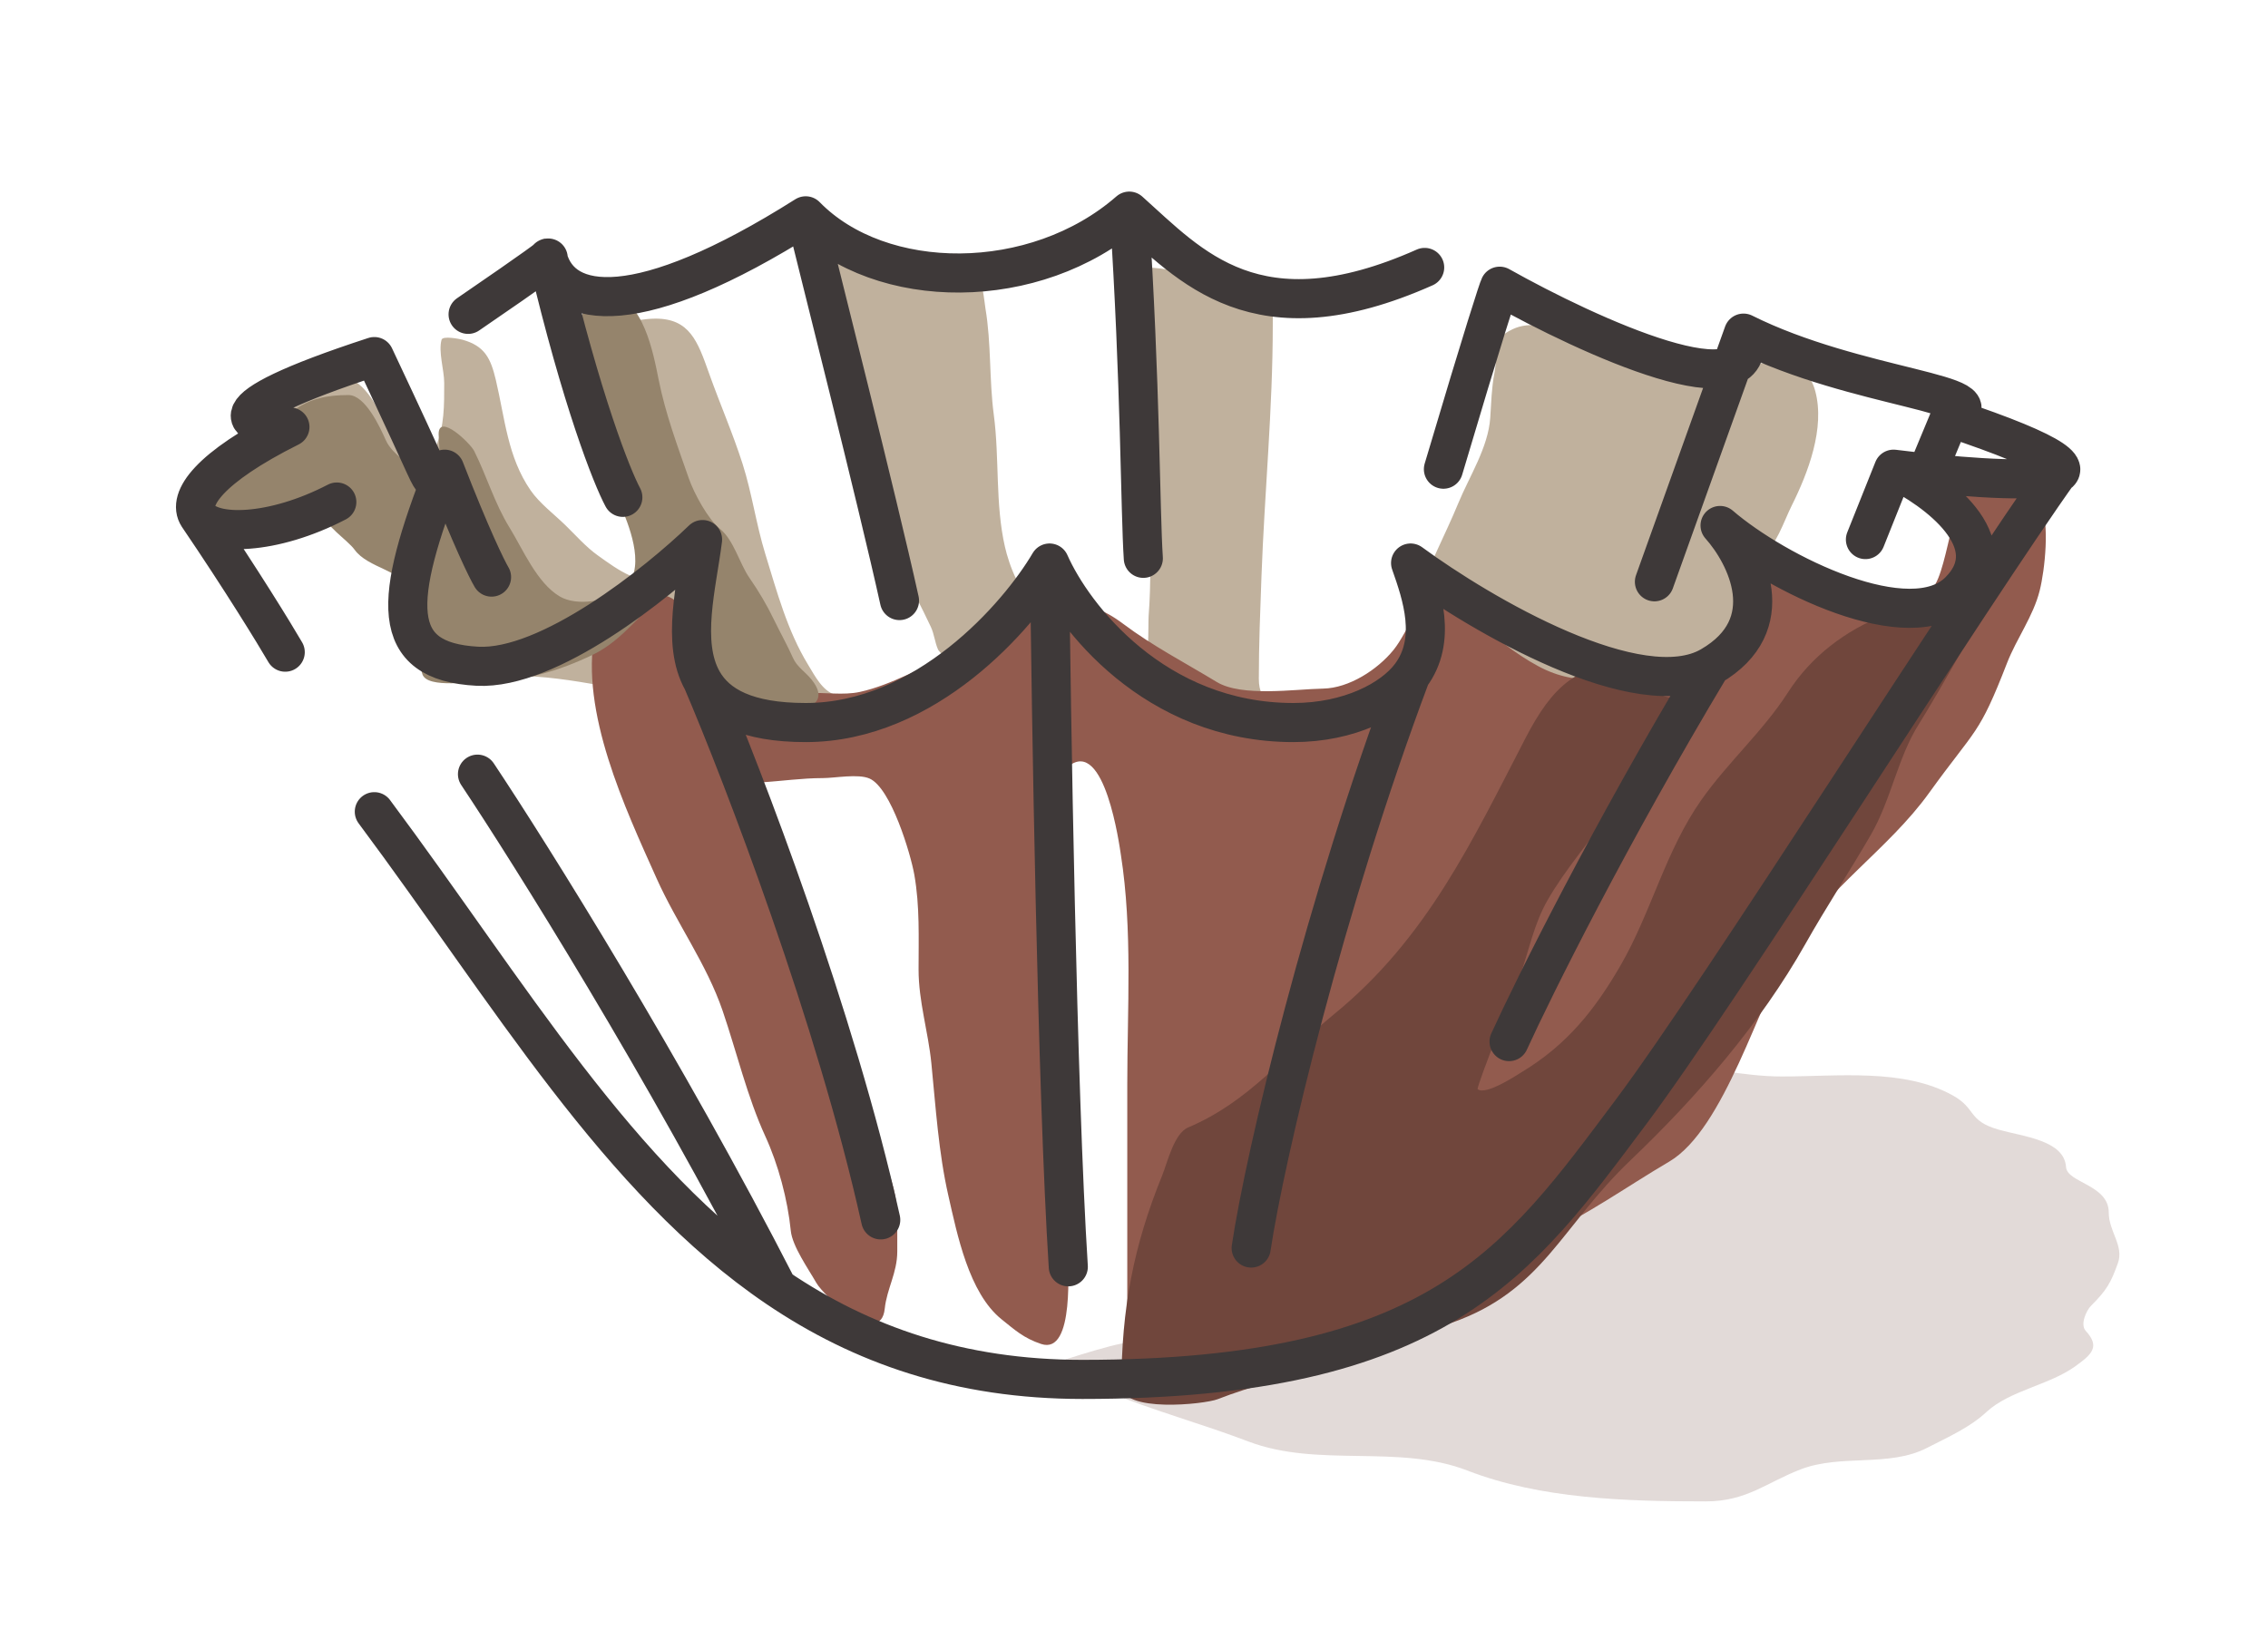<svg width="290" height="211" viewBox="0 0 290 211" fill="none" xmlns="http://www.w3.org/2000/svg">
<path opacity="0.2" d="M141.599 177.976C138.776 176.81 135.325 175.694 132.23 175.102C133.936 174.607 142.541 171.698 144.332 171.698C147.45 171.698 149.986 168.696 152.703 167.765C156.289 166.537 159.52 164.315 163.069 162.886C168.343 160.764 173.768 158.873 178.641 156.041C185.948 151.793 193.354 145.924 199.373 140.384C203.812 136.299 206.635 136.299 212.818 136.299L213.036 136.299C218.005 136.299 222.734 137.661 227.827 137.661C235.041 137.661 243.4 136.593 249.687 140.081C252.775 141.795 251.535 143.314 255.586 144.468C258.684 145.352 263.942 145.801 264.174 149.234C264.311 151.273 269.639 151.483 269.639 155.058C269.639 157.493 271.606 159.304 270.81 161.525C269.906 164.049 269.369 164.992 267.383 166.971C266.766 167.586 265.952 169.382 266.69 170.186C268.547 172.211 267.528 173.173 265.302 174.762C261.957 177.148 256.976 177.824 254.024 180.548C251.833 182.572 249.239 183.695 246.391 185.162C241.538 187.662 235.388 185.91 230.212 187.916C225.829 189.614 223.333 192 218.111 192C207.954 192 197.016 191.692 187.662 188.067C178.766 184.619 168.569 187.752 159.599 184.33C153.63 182.053 147.432 180.385 141.599 177.976Z" fill="#70463C"/>
<path d="M28.281 65.914C33.877 67.664 39.573 64.477 44.67 62.879C46.369 62.879 47.609 64.787 49.03 65.735C50.985 67.039 52.366 67.376 52.795 69.86C53.24 72.433 52.935 75.45 54.024 77.873C54.853 79.716 56.075 80.815 57.334 82.355C58.263 83.492 59.685 84.715 60.901 85.548C62.497 86.641 63.804 86.44 65.737 86.44C69.698 86.44 73.031 86.999 76.953 87.67C79.325 88.075 81.567 88.715 83.89 89.296C85.414 89.677 85.984 92.311 86.545 93.56C87.247 95.121 87.455 95.008 89.3 95.008C92.867 95.008 96.403 94.858 99.962 94.571C104.048 94.243 108.016 93.408 112.011 92.509C114.823 91.876 117.279 90.288 119.938 89.217C122.064 88.36 123.836 85.606 126.082 86.083C130.078 86.933 134.162 87.594 138.052 88.86C143.695 90.695 148.906 94.286 154.937 94.928C163.75 95.867 172.364 94.458 180.958 92.846C184.54 92.174 187.907 89.883 190.748 87.689C192.451 86.375 194.199 85.041 196.455 85.389C197.894 85.611 199.744 86.924 201.113 87.491C203.333 88.411 207.031 88.055 209.397 87.789C212.461 87.444 214.925 85.736 217.443 84.1C218.584 83.358 222.324 82.51 222.952 81.442C223.402 80.678 223.031 78.778 223.031 77.952V73.252C223.031 72.21 224.432 71.792 225.211 71.229C227.107 69.859 228.071 66.715 229.096 64.664C231.185 60.482 233.386 54.759 232.108 50.008C231.007 45.915 227.431 46.458 223.903 46.458C218.46 46.458 213.472 45.607 208.049 44.951C203.808 44.438 197.667 40.084 193.423 42.095C190.492 43.484 191.662 44.657 191.085 47.708C190.709 49.697 190.688 51.433 190.55 53.439C190.289 57.22 187.89 60.901 186.467 64.347C184.803 68.379 182.639 72.407 181.215 76.524C180.263 79.278 182.404 84.302 179.709 86.083C177.371 87.629 174.376 87.509 171.901 88.86C170.167 89.806 168.453 90.691 166.431 90.724C163.271 90.776 160.962 90.135 160.962 86.797C160.962 82.43 161.14 78.108 161.298 73.747C161.69 62.976 162.745 52.328 162.745 41.52C162.745 39.615 162.927 39.459 161.338 38.763C160.532 38.41 159.645 37.673 158.9 37.177C157.275 36.093 145.796 33.114 145.622 34.678C145.159 38.854 145.311 43.034 145.801 47.252C146.148 50.239 146.069 53.271 146.336 56.275C146.625 59.529 147.049 62.701 147.049 65.973C147.049 70.222 147.207 74.508 146.871 78.745C146.799 79.659 146.966 85.924 146.138 85.548C142.778 84.02 140.675 82.405 137.973 80.193C136.355 78.868 134.509 78.301 132.78 77.436C130.457 76.274 129.017 72.198 128.5 69.94C127.235 64.412 127.815 58.635 127.073 53.042C126.474 48.53 126.761 43.903 126.003 39.438C125.935 39.038 125.52 35.069 124.933 35.035C123.491 34.95 122.098 34.581 120.652 34.4C118.627 34.147 106.74 31.277 106.74 33.785C106.74 37.971 107.175 42.262 107.473 46.438C107.909 52.539 110.96 58.56 112.289 64.486C113.518 69.965 116.672 75.122 119.027 80.173C119.463 81.109 119.527 82.121 119.938 83.049C120.193 83.621 121.58 84.282 120.731 84.576C117.511 85.691 114.589 87.173 111.456 88.503C110.232 89.022 108.131 89.249 106.819 88.86C105.167 88.37 104.187 86.414 103.331 85.012C100.678 80.667 99.346 75.685 97.841 70.792C96.681 67.018 96.146 63.055 94.948 59.309C93.709 55.434 92.056 51.646 90.687 47.807L90.623 47.627C89.21 43.659 88.173 40.746 83.83 40.746C82.404 40.746 81.064 41.103 79.629 41.103C78.749 41.103 77.381 40.837 76.775 41.698C75.096 44.086 75.404 47.54 76.498 50.107C77.443 52.328 78.448 54.542 79.272 56.811C79.803 58.272 80.791 59.534 81.254 61.015C81.507 61.825 81.5 62.649 81.948 63.395C82.861 64.918 88.917 73.199 85.297 74.104C81.806 74.978 79.086 72.918 76.418 71.011C74.915 69.936 73.62 68.452 72.296 67.163C70.86 65.764 68.993 64.363 67.857 62.721C64.894 58.438 64.568 53.524 63.398 48.58C62.738 45.793 61.967 44.237 59.137 43.444C58.849 43.363 56.617 42.9 56.462 43.444C56.028 44.964 56.799 47.346 56.799 48.957C56.799 51.815 56.837 54.453 55.728 57.148C54.028 61.28 52.251 58.233 50.397 55.76C48.695 53.488 47.323 49.097 44.313 48.322C40.979 47.464 36.799 51.558 34.603 53.677C33.399 54.839 32.046 55.767 30.837 56.89C29.62 58.021 27.654 58.513 27.032 60.202C26.367 62.01 26.355 65.311 28.281 65.914Z" fill="#C0B19D"/>
<path d="M83.961 112.342C79.895 103.266 74.17 91.074 76.043 81C79.452 81 82.027 74.357 85.867 76.492C87.941 77.646 88.763 82.159 89.951 84.274C90.676 85.563 92.05 89.149 93.824 89.149C96.999 89.149 100.073 88.81 103.234 88.634C105.408 88.513 107.813 88.948 109.951 88.483C113.987 87.604 118.035 85.186 121.902 83.638C125.314 82.272 128.012 79.236 131.281 77.522C132.607 76.827 134.509 77.158 135.971 77.158C139.012 77.158 141.132 77.913 143.596 79.762C147.419 82.632 151.514 84.742 155.577 87.211C158.784 89.159 165.557 88.127 169.192 88.059C172.491 87.996 176.125 85.652 178.178 83.123C180.203 80.63 181.294 76.053 184.472 76.583C186.073 76.85 187.345 78.011 188.556 79.126C191.024 81.398 193.757 83.617 196.726 85.212C201.87 87.977 206.499 86.755 211.975 85.879C215.292 85.347 220.411 83.976 221.596 80.55C222.053 79.229 223.058 71.014 225.408 72.496C230.498 75.703 233.171 79.29 239.75 78.763C243.078 78.497 244.9 77.696 247.072 75.281C249.284 72.822 249.764 60.808 253.063 60.808C255.767 60.808 259.652 61.641 260.929 64.381C262.113 66.919 261.475 72.853 260.808 75.523C259.986 78.813 257.855 81.643 256.633 84.788C252.986 94.174 252.731 92.982 246.648 101.421C241.457 108.623 233.516 113.683 229.069 121.192C224.941 128.164 220.488 144.404 213.427 148.554C207.847 151.834 202.934 155.419 196.998 158.092C193.262 159.774 189.75 161.9 186.015 163.572C178.817 166.795 171.851 170.147 164.109 171.869C162.89 172.14 161.671 172.918 160.479 173.383C158.291 174.234 156.421 174.17 154.064 174.17C151.659 174.17 146.831 175.125 144.957 173.625C143.443 172.412 144.14 169.292 144.14 167.569V138.684C144.14 128.968 144.827 118.943 143.323 109.314C143.147 108.184 141.258 94.29 136.637 97.99C134.733 99.514 134.631 100.421 134.367 103.319C133.813 109.422 134.417 115.704 135.305 121.728C137.145 134.203 136.516 147.124 136.516 159.727C136.516 161.667 137.491 173.324 133.127 171.869C130.882 171.12 129.753 170.063 128.074 168.72C123.873 165.356 122.384 157.807 121.267 152.914C120.007 147.4 119.65 141.586 119.088 135.959C118.686 131.931 117.454 128.061 117.454 123.999C117.454 119.943 117.62 115.869 116.91 111.857C116.444 109.224 113.943 100.788 111.191 99.564C109.739 98.919 106.737 99.504 105.2 99.504C102.514 99.504 99.96 99.892 97.304 100.049C95.831 100.135 97.074 106.508 97.273 107.406C98.729 113.96 100.561 120.298 102.75 126.754C104.063 130.626 105.234 134.736 107.349 138.199C109.312 141.415 112.132 144.998 113.218 148.554C114.042 151.253 114.731 152.836 114.731 155.821V160.03C114.731 162.772 113.397 164.798 113.128 167.357C112.594 172.43 105.372 165.788 104.384 164.057C103.346 162.239 101.313 159.367 101.116 157.396C100.717 153.403 99.518 148.921 97.848 145.284C95.553 140.286 94.194 134.519 92.402 129.267C90.356 123.27 86.54 118.1 83.961 112.342Z" fill="#925B4E"/>
<path d="M148.591 150.352C144.942 159.315 143.392 167.428 143.392 177.185C143.392 180.711 154.023 179.586 155.692 178.932C159.937 177.27 165.063 175.938 169.545 175.243C175.386 174.338 180.159 171.077 185.648 169.147C197.288 165.054 199.573 156.878 208.491 148.372C216.943 140.31 225.085 130.936 230.841 120.724C233.509 115.992 236.517 111.432 239.223 106.745C241.81 102.264 242.675 96.822 245.354 92.61C246.923 90.143 258.245 71.069 255.494 71.68C250.287 72.838 246.025 76.651 241.02 78.631C235.962 80.632 231.606 83.897 228.603 88.572C225.435 93.503 220.994 97.417 217.583 102.241C212.963 108.773 211.173 116.604 207.223 123.442C203.932 129.139 200.364 133.587 194.689 137.033C193.95 137.482 189.994 140.124 188.946 139.286C188.702 139.09 194.092 125.592 194.34 124.879C195.484 121.586 196.126 118.189 197.871 115.133C200.171 111.104 203.358 107.565 205.942 103.716C208.984 99.186 211.992 94.167 215.876 90.281C216.278 89.878 218.241 89.116 217.428 89.116C216.075 89.116 214.226 89.448 212.927 89.077C211.245 88.596 211.156 85.039 209.046 84.922C201.827 84.52 198.447 87.854 195.077 94.358C188.212 107.608 182.472 119.961 170.631 129.655C164.227 134.899 159.781 140.854 151.928 144.178C150.107 144.95 149.272 148.681 148.591 150.352Z" fill="#70463C"/>
<path d="M25.884 64.241C25.884 67.013 40.287 65.633 41.383 65.633C41.383 67.139 44.436 69.037 45.356 70.317C47.018 72.625 51.455 72.981 52.819 75.575C54.419 78.618 52.9 82.887 54.011 86.224C54.642 88.119 60.534 87.108 62.268 87.108C67.086 87.108 71.468 85.803 75.758 83.75C79.955 81.741 82.106 77.856 85.892 75.354C87.686 74.168 88.607 74.78 88.872 76.635C89.219 79.064 89.081 81.172 89.866 83.529C90.901 86.638 92.48 90.686 96.246 91.063C98.987 91.337 107.373 91.41 103.775 86.909C103.011 85.953 101.907 85.288 101.39 84.125C100.685 82.537 99.793 80.953 99.006 79.331C98.028 77.316 97.068 75.69 95.827 73.896C94.555 72.058 93.822 69.039 92.051 67.621C90.533 66.405 88.742 63.074 88.099 61.236C86.645 57.077 85.097 52.949 84.214 48.532C83.568 45.301 82.225 38.02 77.944 37.794C74.231 37.599 73.572 42.456 73.572 45.041C73.572 47.814 73.853 50.679 74.455 53.393C74.876 55.286 75.207 57.208 76.155 58.894C77.308 60.944 78.581 62.871 79.511 65.058C80.646 67.727 82.651 73.047 79.688 75.354C77.689 76.91 73.752 77.558 71.585 76.282C68.645 74.551 66.85 70.217 65.138 67.444C63.245 64.376 62.245 60.902 60.635 57.679C60.133 56.674 56.086 52.774 56.086 55.514C56.086 56.588 56.835 62.703 54.696 61.037C52.953 59.681 50.233 58.32 49.331 56.287C48.605 54.654 46.713 50.52 44.562 50.52C41.874 50.52 39.685 50.932 37.497 52.509C35.933 53.635 35.257 55.646 33.412 56.685C30.477 58.337 25.884 60.334 25.884 64.241Z" fill="#95846C"/>
<path d="M47.863 103.8C65.138 126.981 79.071 150.934 99.426 164.707M263.501 60C252.309 75.6 220.058 126.84 208.547 142.2C194.157 161.4 183.964 176.4 138.397 176.4C122.669 176.4 110.155 171.968 99.426 164.707M249.317 53.4C278.096 63 256.512 61.8 242.122 60M249.317 53.4C256.512 50.4 237.326 49.8 222.936 42.6M249.317 53.4L245.719 62.057M134.201 72C130.203 78.8 118.372 92.4 103.023 92.4C95.472 92.4 91.635 90.262 89.833 87.084M134.201 72C137.198 78.8 147.631 92.4 165.378 92.4C172.549 92.4 178.049 89.495 180.367 86.4M134.201 72C134.4 90.6 135.16 139.44 136.599 162M218.739 85.2C209.626 90.48 189.36 78.6 180.367 72C181.796 76.052 183.786 81.835 180.367 86.4M218.739 85.2C227.853 79.92 223.336 71 219.938 67.2C227.133 73.4 244.281 81.84 250.516 75.6C256.752 69.36 247.518 62.6 242.122 60M218.739 85.2C205.789 106.8 196.156 126.2 192.958 133.2M242.122 60L238.525 69M89.833 87.084C87.056 82.187 89.106 74.821 89.833 69C84.037 74.6 70.167 85.68 61.054 85.2C49.662 84.6 50.261 76.8 56.857 60C60.214 68.64 62.253 72.8 62.852 73.8M89.833 87.084C95.029 99.256 106.86 130.08 112.616 156M180.367 86.4C169.403 115.613 161.781 147.6 159.982 159.6M99.426 164.707C85.036 136.621 67.849 109.2 61.054 99M43.067 64.2C34.881 68.46 27.052 68.604 25.344 66M59.854 40.2C68.968 33.96 70.447 32.8 70.047 33M70.047 33C71.822 39.624 81.589 41.148 103.023 27.6M70.047 33C74.364 51.24 78.241 61 79.64 63.6M103.023 27.6C112.6 37.412 132.385 37.484 144.393 27M103.023 27.6C104.622 34.172 112.136 63.773 115.014 76.8M144.393 27C152.194 33.966 160.581 43.8 182.166 34.2M144.393 27C145.832 49.08 145.792 65.4 146.192 71.4M55.657 61.8C54.258 59.8 56.017 62.88 47.863 45.6C25.799 52.8 31.475 54.6 37.071 54.6C26.73 59.774 23.923 63.836 25.344 66M184.564 60C189.84 42.24 191.559 37 191.759 36.6C203.15 43 225.334 53.16 222.936 42.6M222.936 42.6L211.544 74.4M25.344 66C30.888 74.16 35.072 81 36.471 83.4" stroke="#3E3939" stroke-width="5" stroke-linecap="round" stroke-linejoin="round"/>
</svg>
